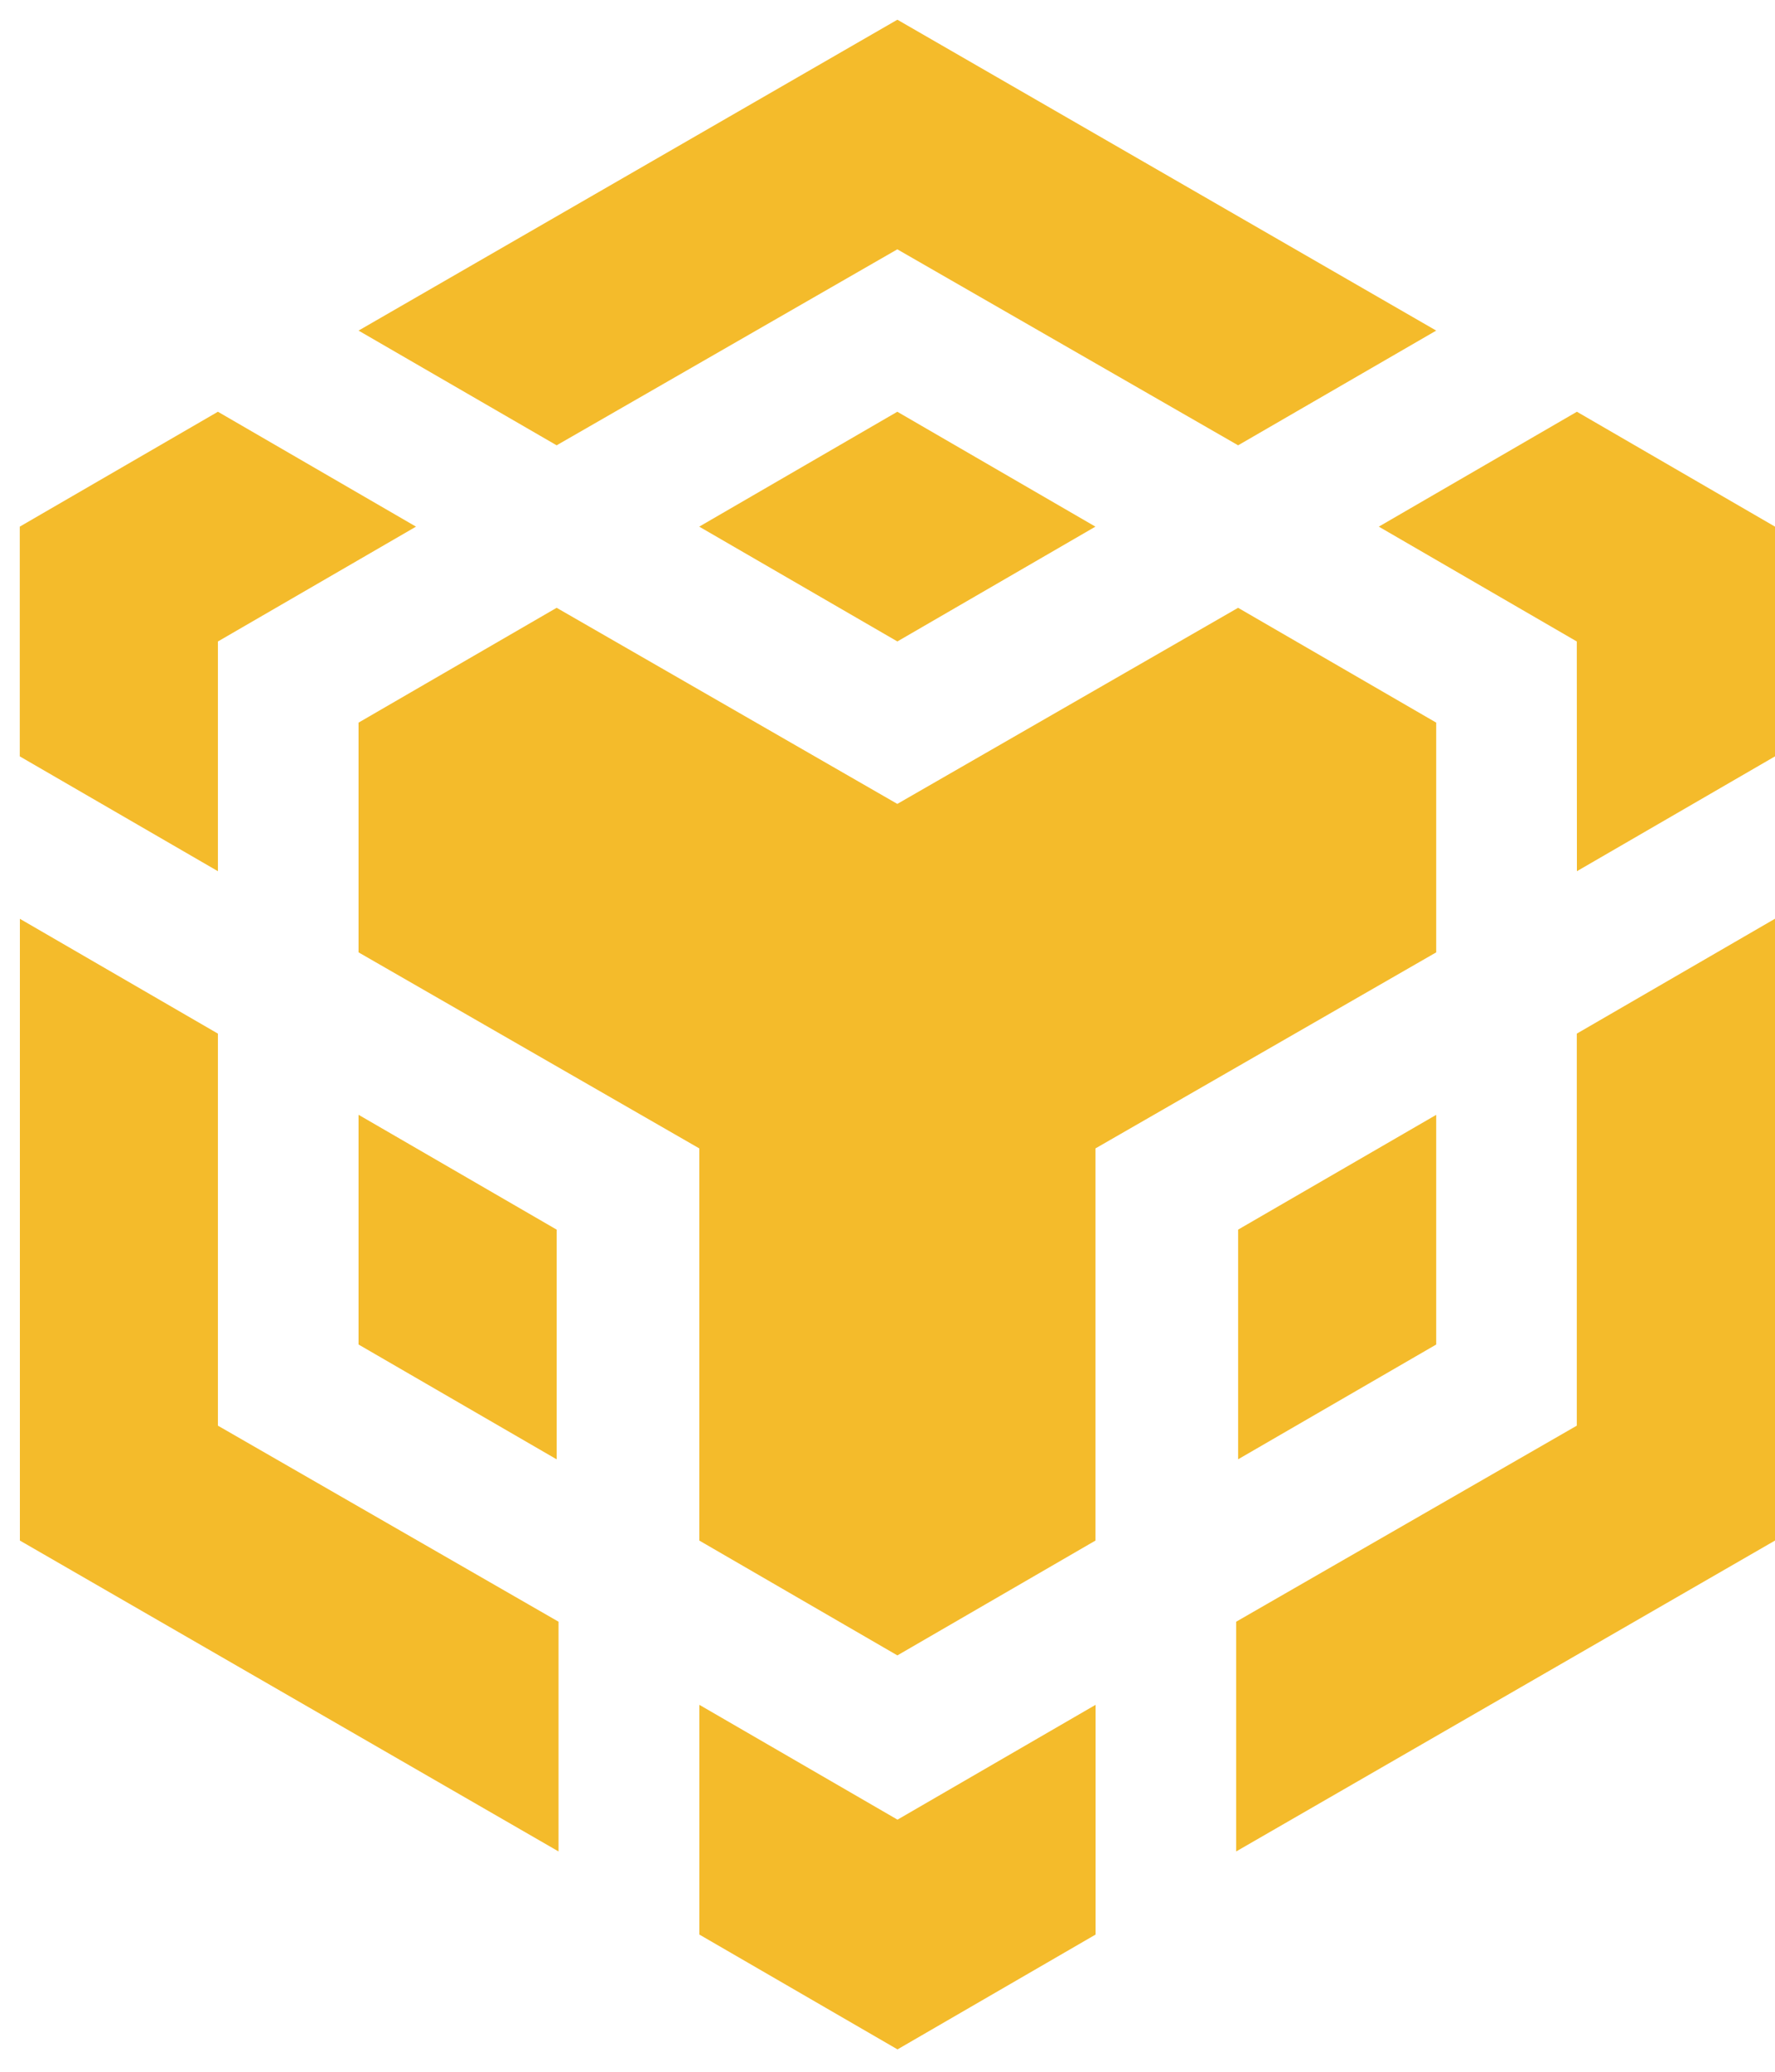 <svg width="30" height="35" viewBox="0 0 30 35" fill="none" xmlns="http://www.w3.org/2000/svg">
<path fill-rule="evenodd" clip-rule="evenodd" d="M15.167 0.333L6.06 5.585L9.408 7.523L15.166 4.212L20.926 7.523L24.274 5.585L15.167 0.333ZM20.925 10.268L24.274 12.208V16.089L18.515 19.401V26.026L15.167 27.966L11.819 26.026V19.401L6.06 16.089V12.208L9.408 10.268L15.166 13.581L20.926 10.268H20.925ZM24.274 18.833V22.714L20.926 24.653V20.773L24.274 18.834V18.833ZM20.893 27.397L26.65 24.085V17.462L30 15.521V26.026L20.893 31.278V27.397ZM26.65 10.837L23.304 8.897L26.652 6.956L30 8.897V12.778L26.652 14.718L26.65 10.837ZM11.82 32.684V28.801L15.169 30.741L18.517 28.801V32.682L15.169 34.622L11.82 32.682V32.684ZM9.405 24.652L6.06 22.714V18.833L9.408 20.773V24.653L9.405 24.652ZM15.166 10.836L11.818 8.897L15.166 6.956L18.514 8.897L15.166 10.837V10.836ZM7.031 8.897L3.683 10.837V14.718L0.334 12.778V8.897L3.683 6.956L7.031 8.897ZM0.334 15.521L3.683 17.462V24.085L9.44 27.397V31.278L0.336 26.026V15.521H0.334Z" fill="#F4BB2B"/>
</svg>
